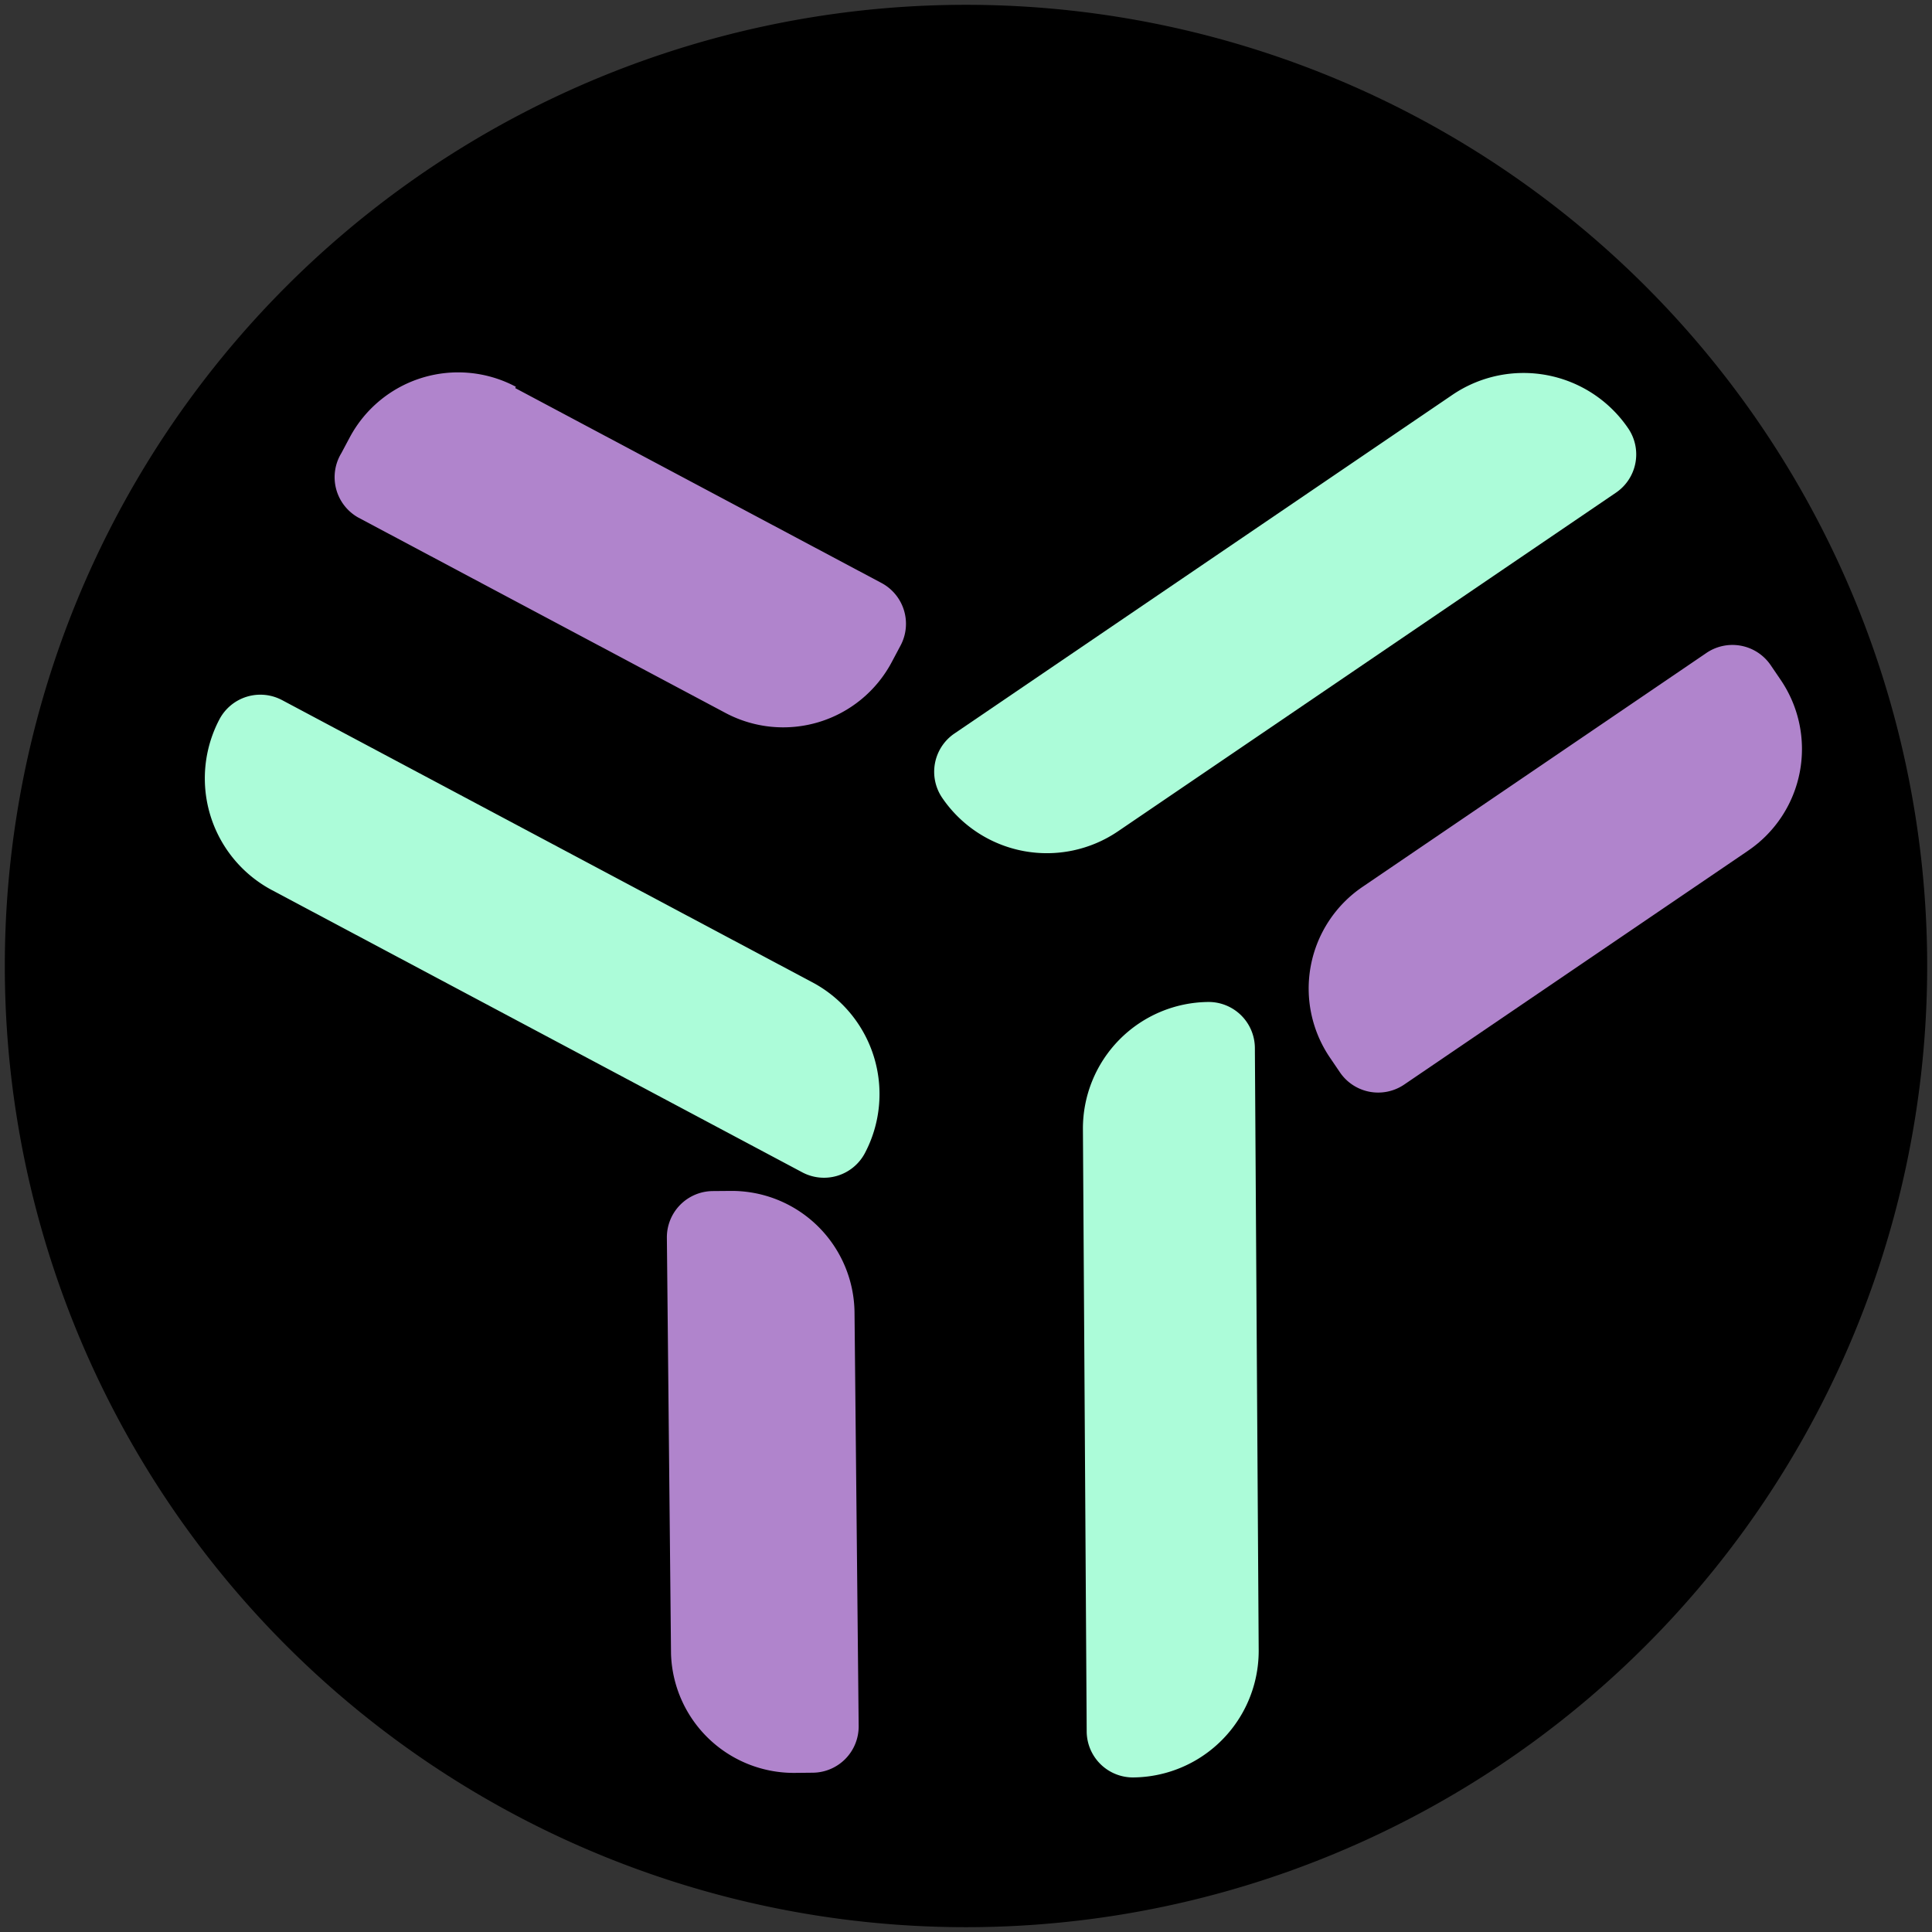 <?xml version="1.0" standalone="no"?><!DOCTYPE svg PUBLIC "-//W3C//DTD SVG 1.1//EN" "http://www.w3.org/Graphics/SVG/1.1/DTD/svg11.dtd"><svg t="1612755767891" class="icon" viewBox="0 0 1024 1024" version="1.1" xmlns="http://www.w3.org/2000/svg" p-id="1798" xmlns:xlink="http://www.w3.org/1999/xlink" width="200" height="200"><rect x="0" y="0" width="1024" height="1024" fill="#333333" stroke="none"/><defs><style type="text/css">html, * {  }
</style></defs><path d="M512 512m-509.45 0a509.45 509.45 0 1 0 1018.9 0 509.45 509.45 0 1 0-1018.9 0Z" p-id="1799"></path><path d="M273.067 205.683l194.128 103.302a24.521 24.521 0 0 1 10.122 33.152l-4.708 8.847a65.128 65.128 0 0 1-88.08 26.895l-194.658-103.577a24.521 24.521 0 0 1-8.965-34.094l4.433-8.318a65.128 65.128 0 0 1 88.08-26.895z" fill="#B084CC" p-id="1800"></path><path d="M149.363 370.994l282.09 150.128a67.09 67.09 0 0 1 26.934 90.1 24.521 24.521 0 0 1-33.152 10.142L144.145 471.785a67.09 67.09 0 0 1-27.719-90.748 24.521 24.521 0 0 1 32.917-10.044z" fill="#ACFCD9" p-id="1801"></path><path d="M355.654 876.56l-2.197-220.493a24.521 24.521 0 0 1 24.266-24.776l9.416-0.078a65.128 65.128 0 0 1 65.775 64.461l2.197 219.12a24.521 24.521 0 0 1-24.286 24.776l-9.416 0.098a65.128 65.128 0 0 1-65.756-63.107z" fill="#B084CC" p-id="1802"></path><path d="M575.971 917.912l-2.001-319.559a67.09 67.09 0 0 1 66.482-67.286 24.521 24.521 0 0 1 24.658 24.345l2.021 319.166a67.09 67.09 0 0 1-66.678 67.502 24.521 24.521 0 0 1-24.482-24.168z" fill="#ACFCD9" p-id="1803"></path><path d="M926.112 451.168l-181.848 123.665a24.521 24.521 0 0 1-34.074-6.474l-5.297-7.808a65.128 65.128 0 0 1 17.243-90.473l181.986-123.782a24.521 24.521 0 0 1 34.388 6.277l5.297 7.788a65.128 65.128 0 0 1-17.224 90.473z" fill="#B084CC" p-id="1804"></path><path d="M856.668 261.002L592.586 440.595a67.09 67.09 0 0 1-93.2-17.734 24.521 24.521 0 0 1 6.474-34.074l263.925-179.494a67.09 67.09 0 0 1 93.2 17.753 24.521 24.521 0 0 1-6.317 33.957z" fill="#ACFCD9" p-id="1805"></path></svg>